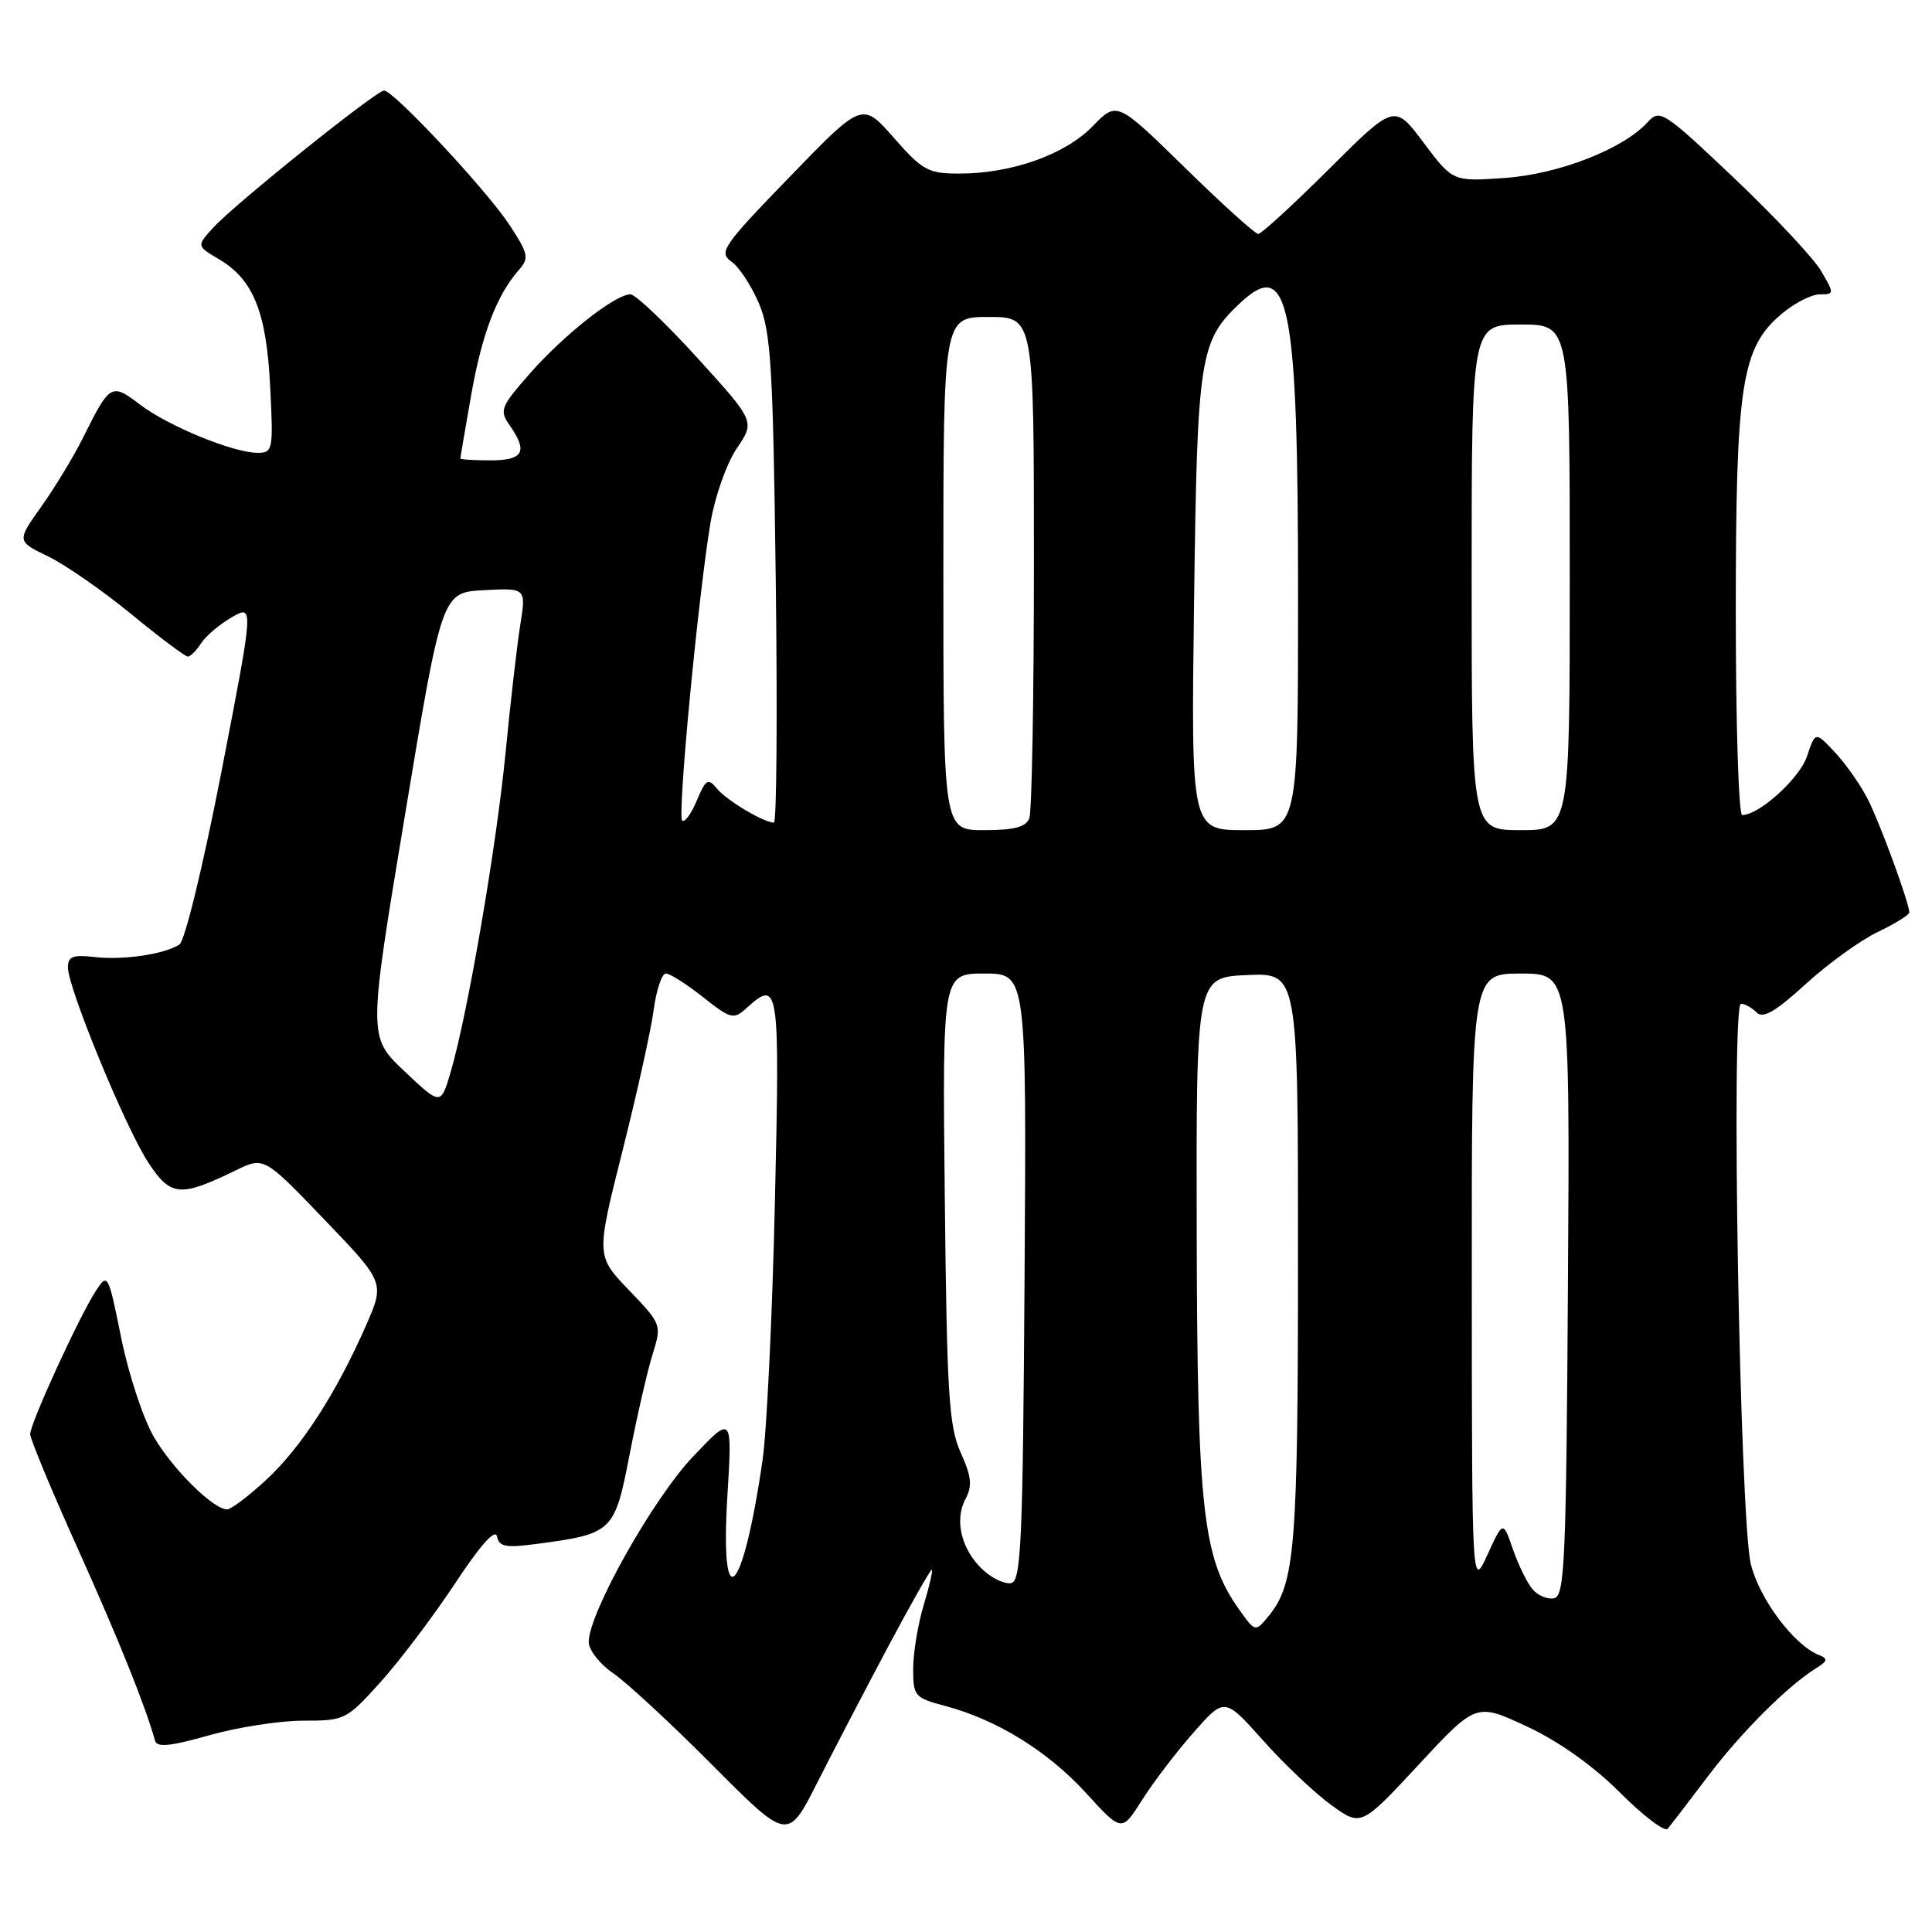 <?xml version="1.0" encoding="UTF-8" standalone="no"?>
<!DOCTYPE svg PUBLIC "-//W3C//DTD SVG 1.1//EN" "http://www.w3.org/Graphics/SVG/1.1/DTD/svg11.dtd" >
<svg xmlns="http://www.w3.org/2000/svg" xmlns:xlink="http://www.w3.org/1999/xlink" version="1.1" viewBox="0 0 256 256">
 <g >
 <path fill="currentColor"
d=" M 117.65 218.25 C 120.65 212.61 123.27 208.00 123.46 208.00 C 123.65 208.00 123.17 210.10 122.40 212.66 C 121.63 215.22 121.00 219.03 121.00 221.12 C 121.00 224.75 121.19 224.97 125.25 226.05 C 132.10 227.87 138.84 232.04 143.91 237.59 C 148.64 242.77 148.64 242.77 151.33 238.51 C 152.81 236.17 155.87 232.15 158.14 229.58 C 162.26 224.90 162.26 224.90 167.34 230.59 C 170.13 233.73 174.21 237.59 176.39 239.17 C 180.36 242.04 180.36 242.04 187.98 233.83 C 195.60 225.63 195.60 225.63 202.33 228.77 C 206.58 230.76 211.11 233.98 214.66 237.53 C 217.74 240.61 220.58 242.77 220.97 242.32 C 221.36 241.87 223.73 238.78 226.24 235.46 C 230.67 229.59 236.77 223.48 240.61 221.07 C 242.19 220.08 242.25 219.79 241.00 219.29 C 237.71 217.98 233.13 211.87 232.00 207.27 C 230.54 201.38 229.34 133.00 230.69 133.00 C 231.19 133.00 232.12 133.52 232.75 134.15 C 233.61 135.01 235.22 134.08 239.26 130.40 C 242.21 127.70 246.50 124.60 248.80 123.50 C 251.10 122.40 252.98 121.23 252.99 120.91 C 253.01 119.71 249.17 109.23 247.50 105.91 C 246.55 104.04 244.59 101.24 243.16 99.71 C 240.54 96.91 240.54 96.91 239.44 100.21 C 238.46 103.14 233.10 108.00 230.85 108.00 C 230.38 108.00 230.00 95.93 230.00 81.18 C 230.00 50.90 230.74 46.08 236.09 41.58 C 237.78 40.16 240.04 39.00 241.13 39.00 C 243.07 39.00 243.07 38.93 241.31 35.91 C 240.31 34.20 235.11 28.66 229.75 23.57 C 220.43 14.74 219.93 14.42 218.34 16.17 C 215.12 19.73 206.58 23.07 199.40 23.58 C 192.50 24.06 192.50 24.06 188.64 18.91 C 184.78 13.76 184.78 13.76 176.12 22.38 C 171.36 27.12 167.13 31.00 166.72 31.00 C 166.31 31.00 161.93 27.04 156.99 22.20 C 148.00 13.41 148.00 13.41 144.78 16.73 C 141.14 20.48 134.05 23.00 127.12 23.00 C 122.99 23.00 122.25 22.60 118.43 18.25 C 114.25 13.50 114.25 13.50 104.65 23.42 C 95.77 32.59 95.19 33.44 96.90 34.65 C 97.93 35.36 99.57 37.87 100.57 40.22 C 102.15 43.97 102.43 48.50 102.79 76.75 C 103.02 94.49 102.91 109.00 102.55 109.00 C 101.22 109.00 96.31 106.08 95.01 104.51 C 93.81 103.06 93.52 103.23 92.32 106.10 C 91.58 107.86 90.71 109.04 90.39 108.72 C 89.74 108.07 92.52 78.92 94.15 69.23 C 94.74 65.76 96.29 61.38 97.63 59.41 C 100.05 55.84 100.05 55.84 92.40 47.42 C 88.19 42.79 84.20 39.00 83.53 39.00 C 81.53 39.00 74.75 44.34 70.24 49.46 C 66.34 53.90 66.15 54.37 67.52 56.34 C 69.99 59.85 69.36 61.00 65.00 61.00 C 62.80 61.00 61.00 60.89 61.00 60.75 C 61.00 60.61 61.65 56.82 62.44 52.31 C 63.87 44.21 65.81 39.13 68.76 35.76 C 70.14 34.19 70.02 33.63 67.48 29.76 C 64.43 25.14 52.16 12.00 50.89 12.00 C 49.85 12.00 31.13 27.02 28.27 30.15 C 26.04 32.59 26.04 32.59 29.02 34.35 C 33.58 37.05 35.31 41.34 35.80 51.25 C 36.23 59.63 36.15 60.00 34.13 60.00 C 30.92 60.00 22.29 56.46 18.54 53.60 C 14.76 50.72 14.57 50.83 11.00 58.00 C 9.77 60.48 7.29 64.57 5.49 67.10 C 2.21 71.71 2.21 71.71 6.37 73.72 C 8.65 74.83 13.61 78.27 17.39 81.37 C 21.16 84.47 24.54 87.00 24.89 87.00 C 25.23 87.00 26.02 86.21 26.64 85.25 C 27.25 84.29 29.08 82.73 30.70 81.80 C 33.64 80.10 33.64 80.10 29.35 102.22 C 26.92 114.70 24.49 124.71 23.77 125.16 C 21.73 126.46 16.30 127.25 12.51 126.81 C 9.66 126.48 9.00 126.74 9.00 128.18 C 9.00 130.93 16.68 149.56 19.68 154.09 C 22.64 158.56 23.85 158.66 31.24 155.08 C 34.98 153.26 34.98 153.26 42.99 161.61 C 51.00 169.95 51.00 169.95 48.46 175.72 C 44.51 184.68 39.90 191.81 35.27 196.09 C 32.95 198.24 30.62 200.00 30.10 200.00 C 28.26 200.00 22.93 194.73 20.40 190.42 C 18.99 188.02 17.05 182.13 16.07 177.33 C 14.34 168.75 14.28 168.64 12.70 171.05 C 10.51 174.40 4.00 188.60 4.00 190.03 C 4.00 190.67 6.86 197.56 10.37 205.34 C 15.82 217.48 19.19 225.86 20.56 230.69 C 20.81 231.57 22.70 231.37 27.69 229.94 C 31.43 228.88 37.04 228.00 40.15 228.00 C 45.71 228.00 45.90 227.90 50.48 222.82 C 53.04 219.96 57.47 214.10 60.32 209.78 C 63.63 204.76 65.62 202.52 65.85 203.58 C 66.13 204.95 67.01 205.12 71.01 204.59 C 81.21 203.24 81.43 203.03 83.43 192.71 C 84.41 187.65 85.77 181.70 86.46 179.50 C 87.69 175.52 87.68 175.48 83.34 170.95 C 78.98 166.41 78.98 166.41 82.48 152.50 C 84.41 144.85 86.27 136.43 86.62 133.79 C 86.97 131.16 87.70 129.00 88.23 129.00 C 88.77 129.00 90.98 130.40 93.15 132.12 C 96.81 135.02 97.21 135.12 98.87 133.62 C 103.23 129.67 103.34 130.40 102.68 159.25 C 102.34 174.24 101.60 189.65 101.04 193.50 C 98.43 211.51 95.39 214.61 96.38 198.25 C 97.04 187.50 97.04 187.50 91.77 193.07 C 86.50 198.64 77.99 213.78 78.01 217.58 C 78.01 218.63 79.47 220.50 81.26 221.72 C 83.04 222.94 88.97 228.43 94.44 233.93 C 104.39 243.93 104.39 243.93 108.29 236.21 C 110.44 231.97 114.65 223.89 117.65 218.25 Z  M 164.18 213.25 C 159.37 206.50 158.65 200.10 158.57 163.50 C 158.50 129.50 158.50 129.50 165.25 129.20 C 172.00 128.91 172.00 128.91 171.99 166.70 C 171.99 205.05 171.60 209.80 168.15 214.07 C 166.34 216.29 166.34 216.29 164.18 213.25 Z  M 203.04 210.55 C 202.34 209.71 201.18 207.33 200.46 205.26 C 199.16 201.50 199.16 201.50 197.10 206.00 C 195.04 210.50 195.04 210.50 195.02 169.75 C 195.00 129.00 195.00 129.00 201.51 129.00 C 208.02 129.00 208.02 129.00 207.76 170.24 C 207.53 207.02 207.33 211.51 205.91 211.78 C 205.03 211.95 203.74 211.40 203.04 210.55 Z  M 130.23 208.00 C 127.40 205.36 126.43 201.44 127.92 198.65 C 128.86 196.89 128.74 195.69 127.30 192.48 C 125.73 189.00 125.47 184.76 125.19 158.75 C 124.87 129.00 124.87 129.00 130.44 129.00 C 136.02 129.00 136.02 129.00 135.76 169.24 C 135.53 204.40 135.31 209.51 133.97 209.77 C 133.13 209.93 131.45 209.14 130.23 208.00 Z  M 53.59 141.94 C 48.77 137.39 48.77 137.39 53.67 107.95 C 58.56 78.50 58.56 78.50 64.14 78.20 C 69.72 77.91 69.72 77.91 68.93 82.85 C 68.50 85.57 67.63 93.13 67.00 99.65 C 65.79 112.10 61.97 134.36 59.73 142.00 C 58.41 146.50 58.41 146.50 53.59 141.94 Z  M 125.00 76.00 C 125.00 42.00 125.00 42.00 131.00 42.00 C 137.00 42.00 137.00 42.00 137.00 74.42 C 137.00 92.25 136.73 107.55 136.39 108.42 C 135.94 109.59 134.39 110.00 130.39 110.00 C 125.00 110.00 125.00 110.00 125.00 76.00 Z  M 158.22 79.75 C 158.65 47.05 158.94 45.21 164.36 40.12 C 170.82 34.07 172.00 40.05 172.00 78.94 C 172.00 110.00 172.00 110.00 164.91 110.00 C 157.82 110.00 157.82 110.00 158.22 79.75 Z  M 195.00 76.50 C 195.00 43.00 195.00 43.00 201.50 43.00 C 208.00 43.00 208.00 43.00 208.00 76.50 C 208.00 110.00 208.00 110.00 201.50 110.00 C 195.00 110.00 195.00 110.00 195.00 76.50 Z "/>
</g>
</svg>